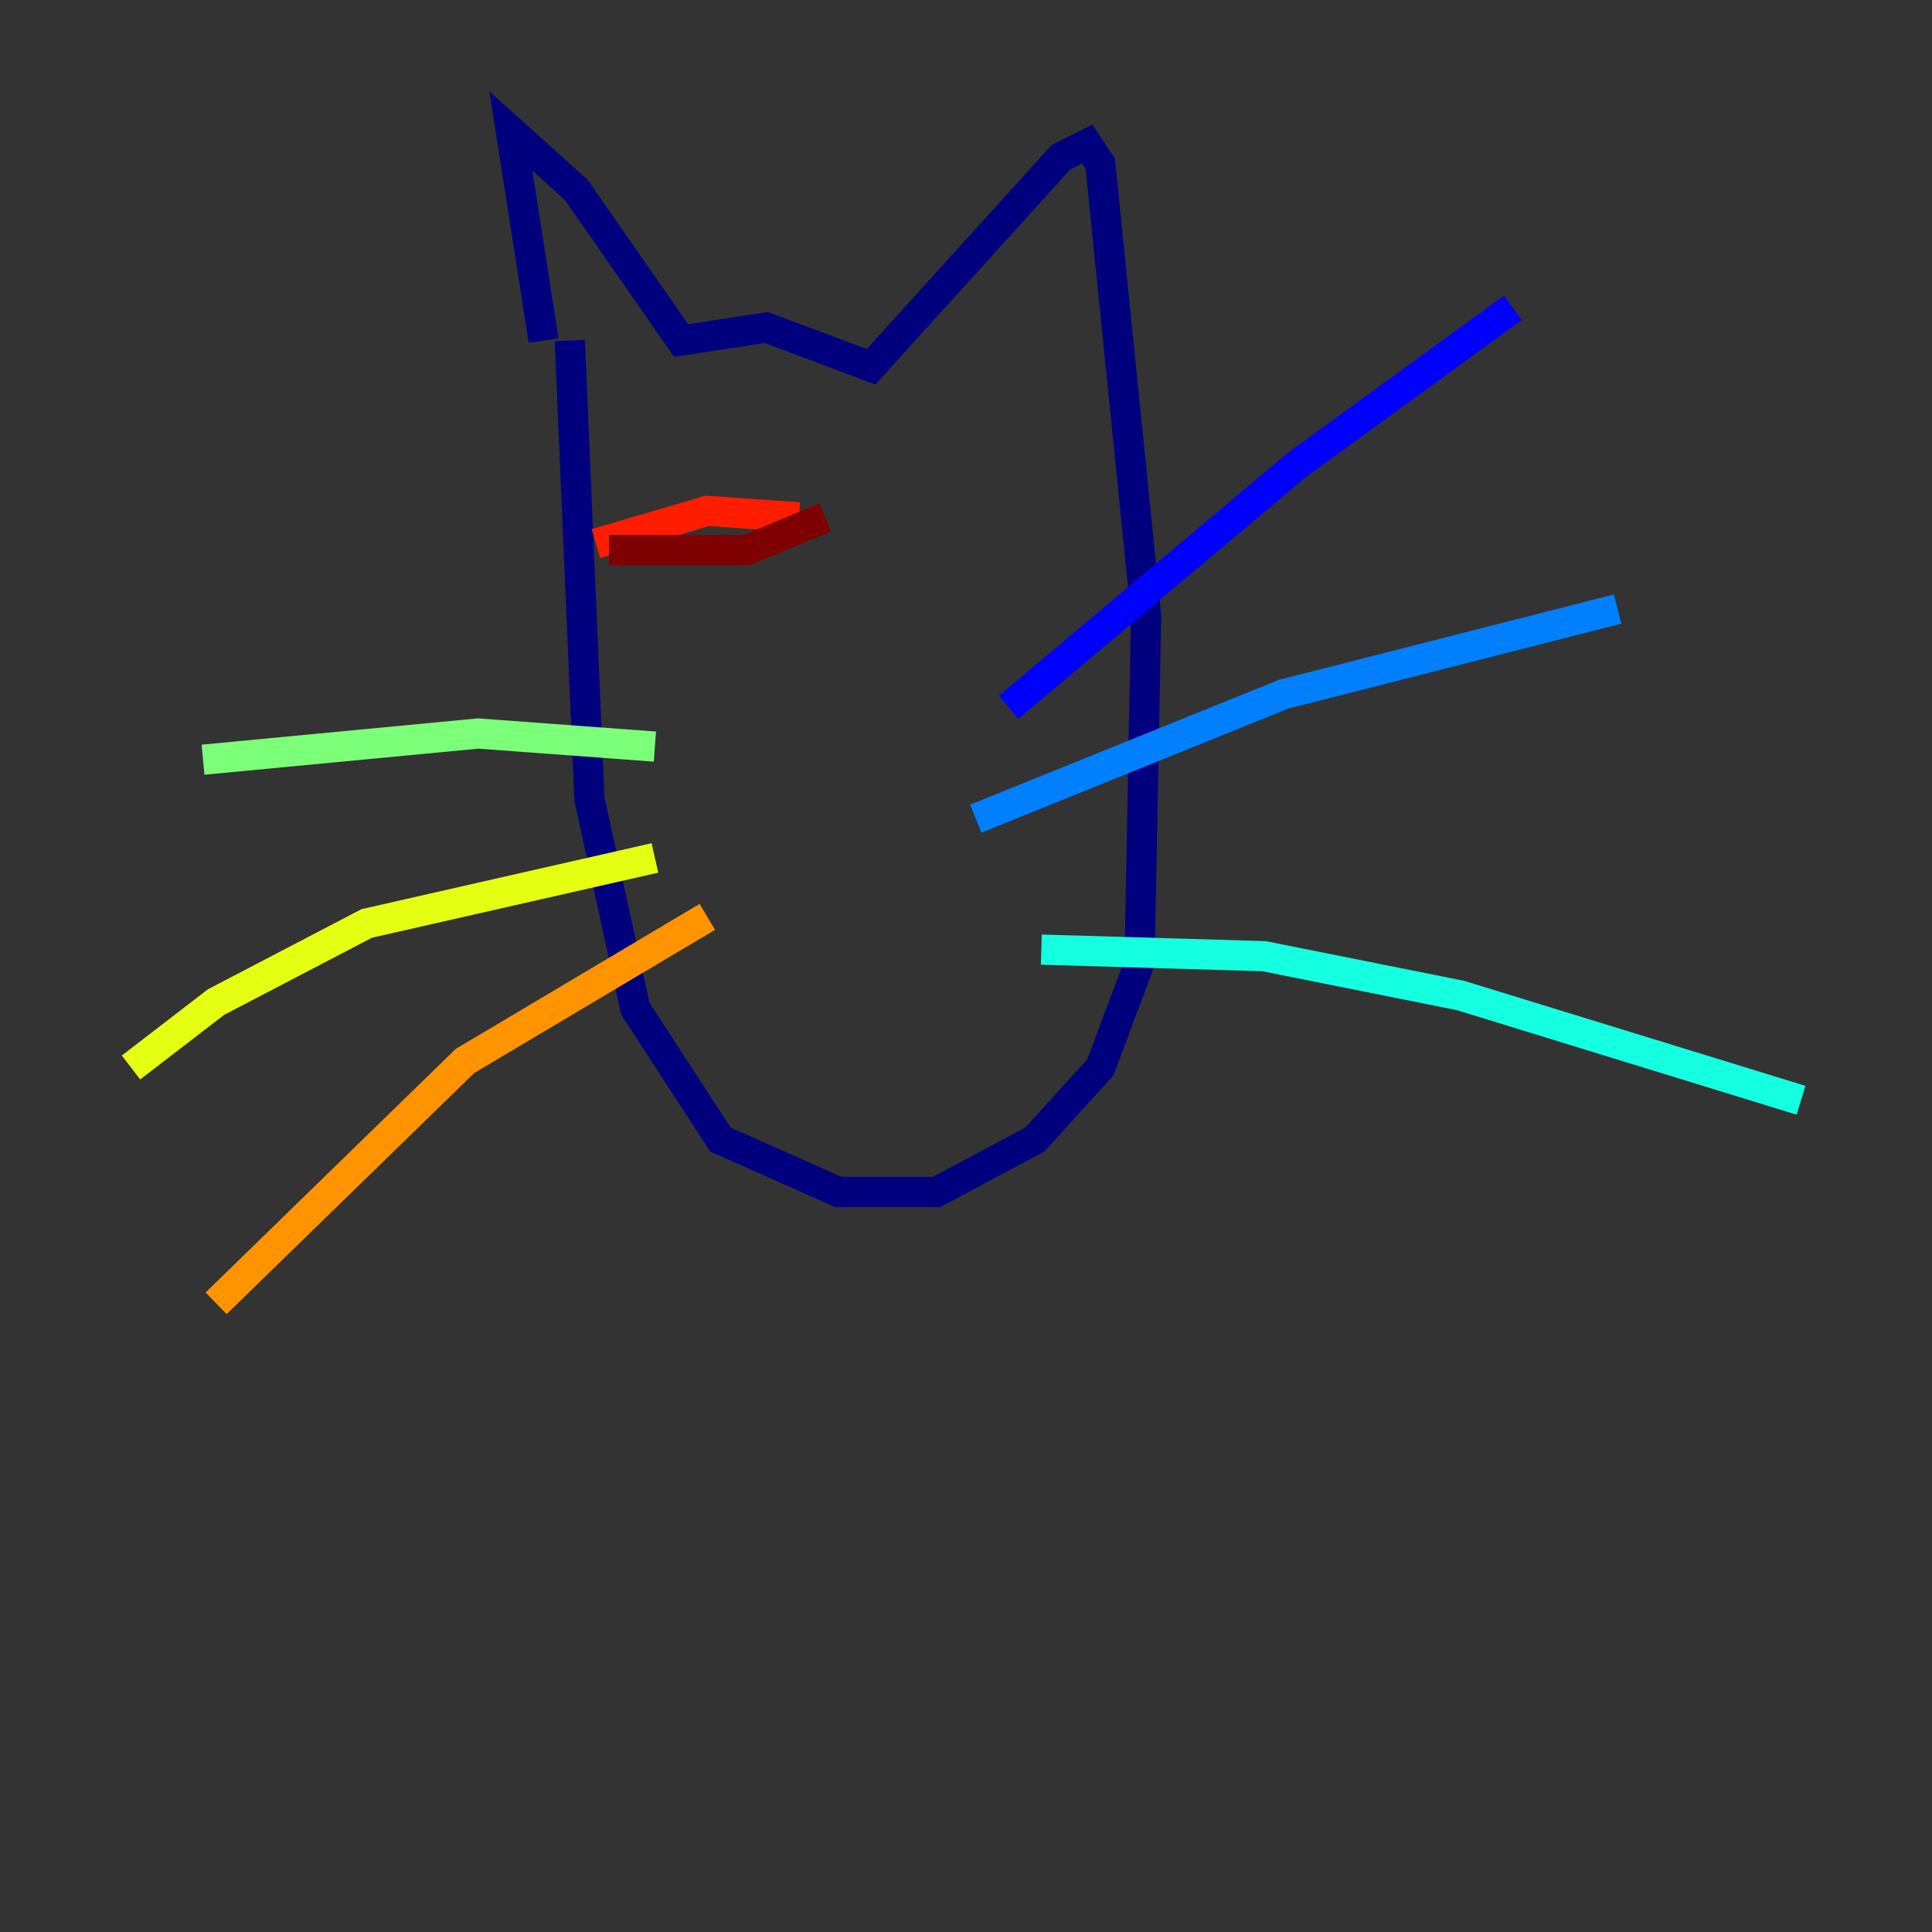 <?xml version="1.0" encoding="utf-8" ?>
<svg baseProfile="tiny" height="128" version="1.2" viewBox="0,0,128,128" width="128" xmlns="http://www.w3.org/2000/svg" xmlns:ev="http://www.w3.org/2001/xml-events" xmlns:xlink="http://www.w3.org/1999/xlink"><rect x="0" y="0" width="128" height="128" fill="#333333" stroke="none"/><defs /><polyline fill="none" points="37.749,22.563 39.051,52.936 42.088,66.82 47.729,75.498 55.539,78.969 62.047,78.969 68.556,75.498 72.895,70.725 75.498,63.783 75.932,40.786 72.895,10.848 72.027,9.546 70.291,10.414 57.709,24.298 50.766,21.695 45.125,22.563 38.183,12.583 33.844,8.678 36.014,22.563" stroke="#00007f" stroke-width="2" /><polyline fill="none" points="66.82,46.861 85.912,30.807 100.231,20.393" stroke="#0000ff" stroke-width="2" /><polyline fill="none" points="64.651,54.237 85.044,45.993 107.173,40.352" stroke="#0080ff" stroke-width="2" /><polyline fill="none" points="68.99,62.915 83.742,63.349 96.759,65.953 119.322,72.895" stroke="#15ffe1" stroke-width="2" /><polyline fill="none" points="43.39,49.464 31.675,48.597 13.451,50.332" stroke="#7cff79" stroke-width="2" /><polyline fill="none" points="43.39,56.841 24.298,61.18 14.319,66.386 8.678,70.725" stroke="#e4ff12" stroke-width="2" /><polyline fill="none" points="46.861,60.746 30.807,70.291 14.319,86.346" stroke="#ff9400" stroke-width="2" /><polyline fill="none" points="39.485,36.014 46.861,33.844 52.936,34.278" stroke="#ff1d00" stroke-width="2" /><polyline fill="none" points="40.352,36.447 49.464,36.447 54.671,34.278" stroke="#7f0000" stroke-width="2" /></svg>